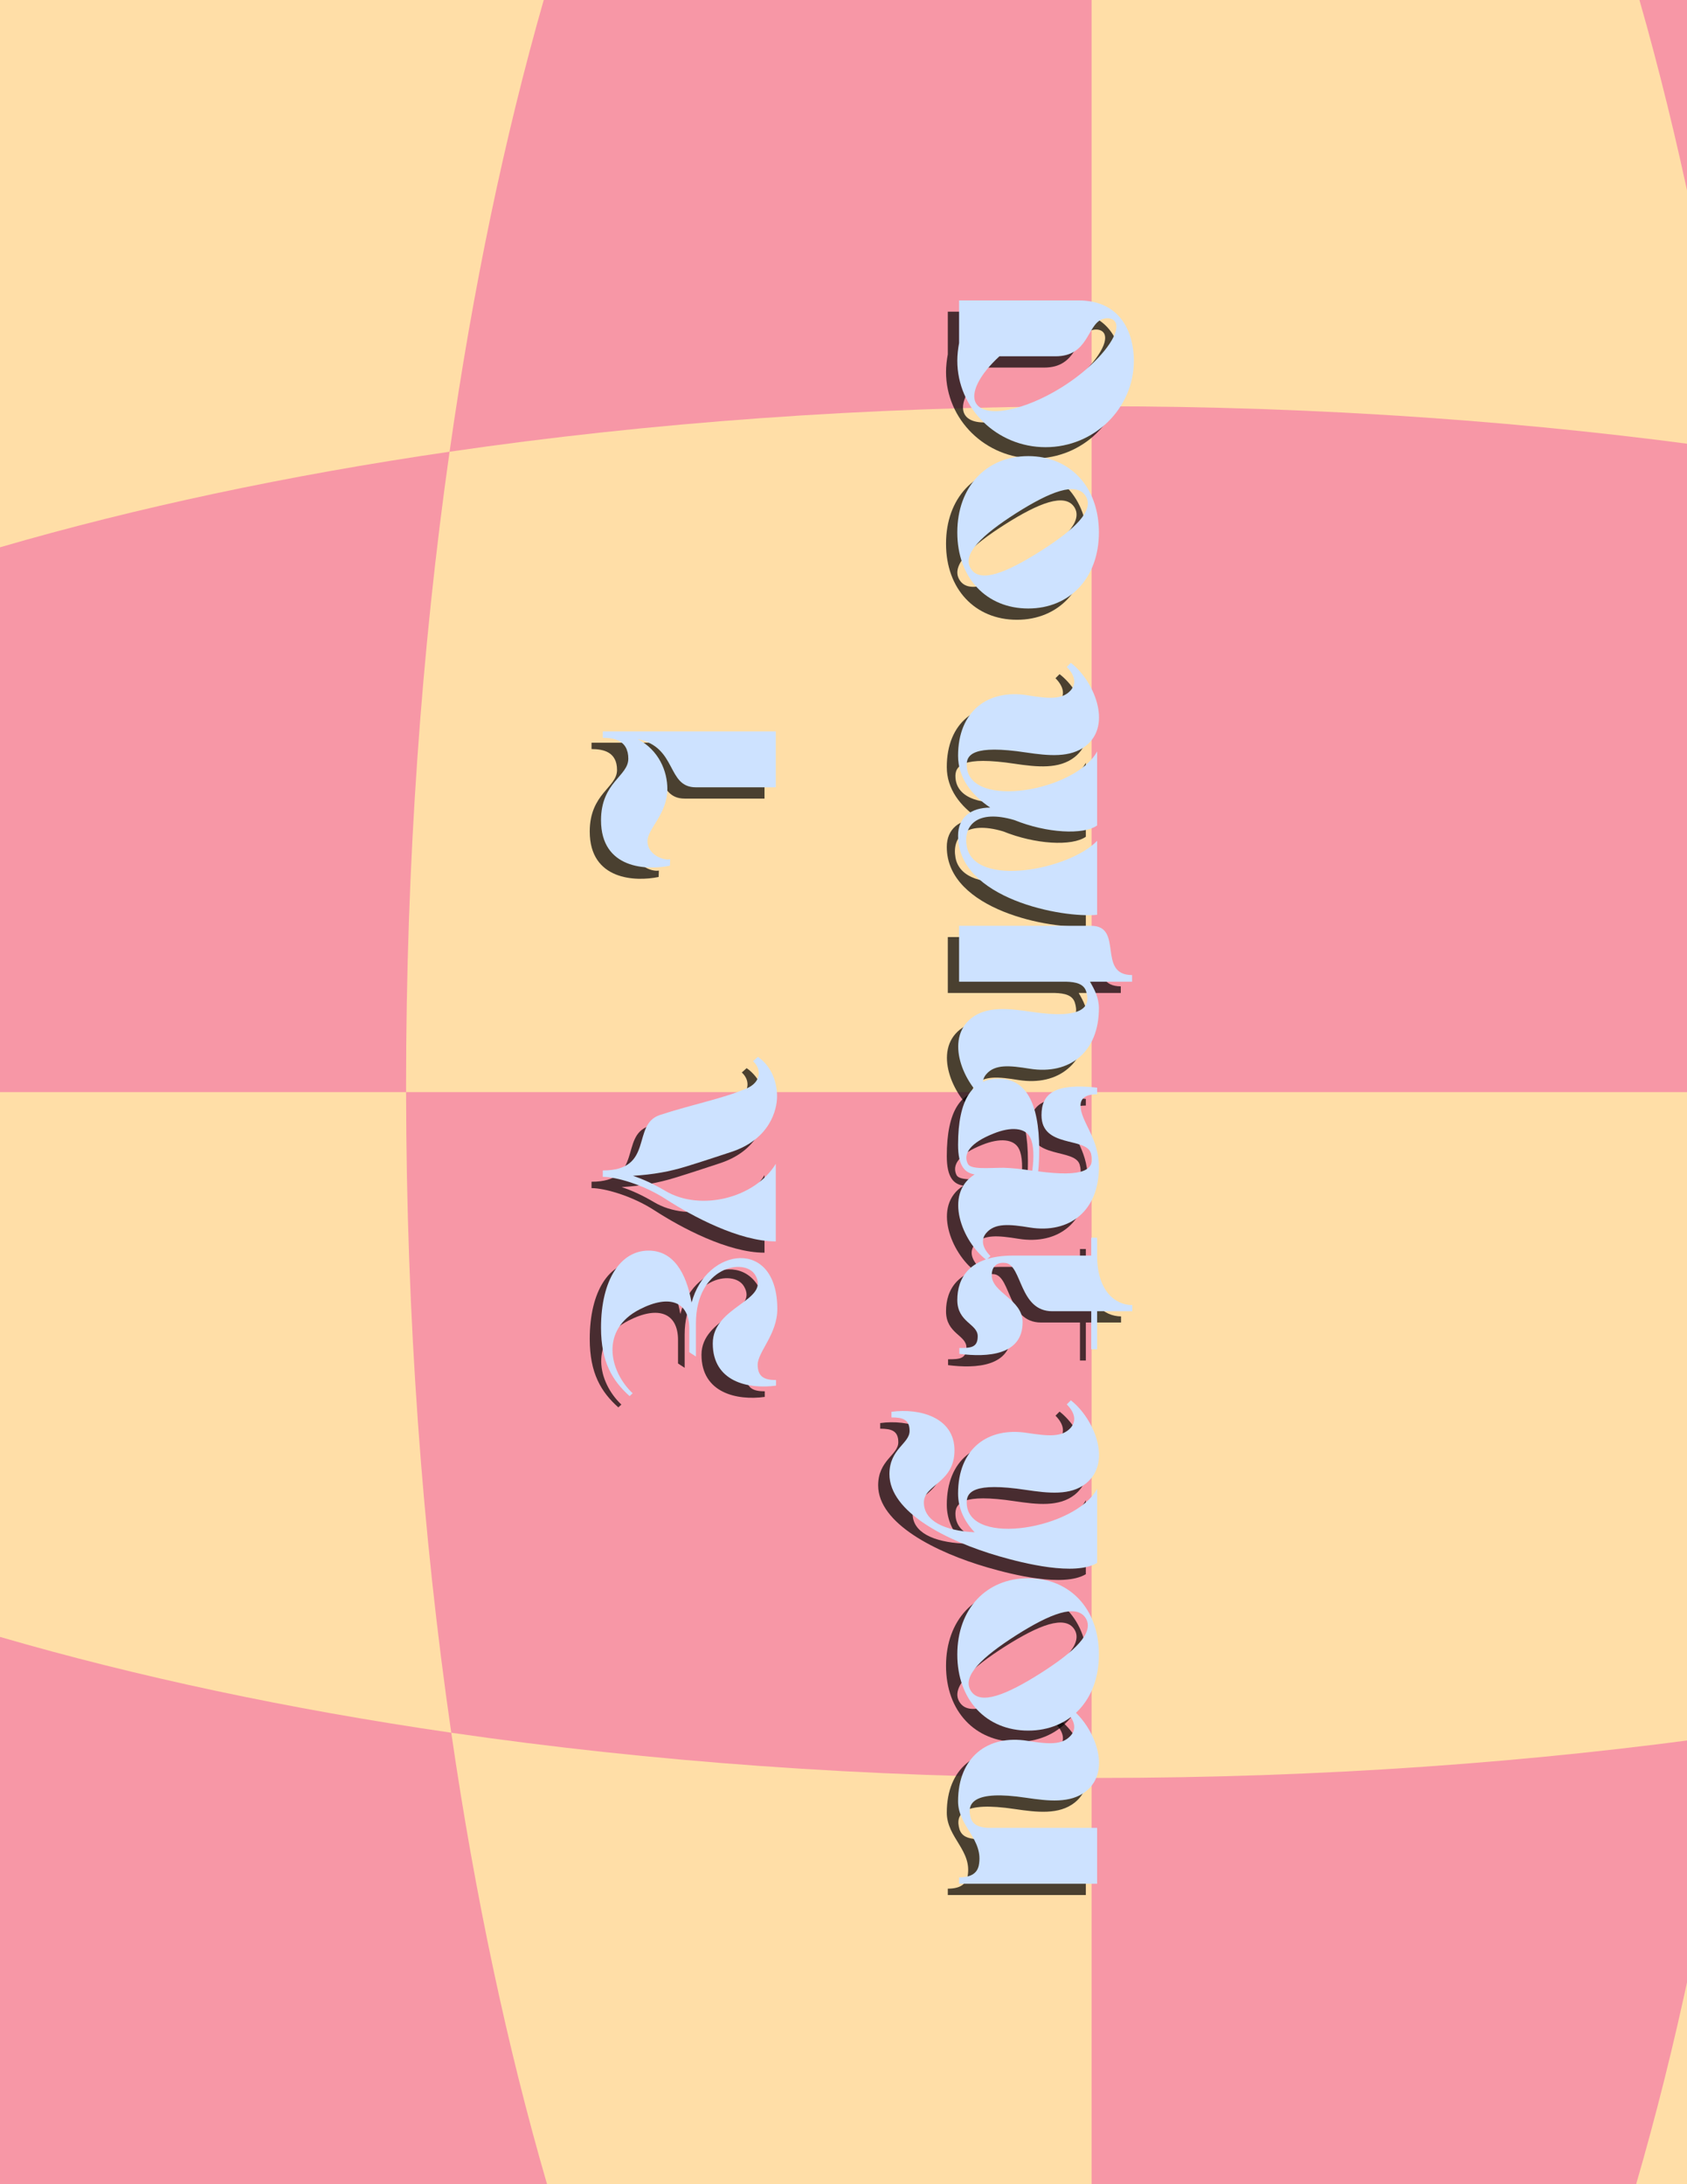 <svg xmlns="http://www.w3.org/2000/svg" xmlns:xlink="http://www.w3.org/1999/xlink" width="816" zoomAndPan="magnify" viewBox="0 0 612 792" height="1056" preserveAspectRatio="xMidYMid meet" version="1.0"><defs><g/></defs><rect x="-61.2" width="734.4" fill="#ffffff" y="-79.2" height="950.4" fill-opacity="1"/><rect x="-61.2" width="734.4" fill="#ffffff" y="-79.2" height="950.4" fill-opacity="1"/><rect x="-61.2" width="734.4" fill="#ffffff" y="-79.2" height="950.4" fill-opacity="1"/><rect x="-61.2" width="734.4" fill="#f797a6" y="-79.2" height="950.4" fill-opacity="1"/><path fill="#ffdea7" d="M 197.25 0 L 0 0 L 0 198.453 C 49.312 184.117 104.156 172.395 163.094 163.797 C 171.512 104.672 183.07 49.59 197.25 0 Z M 197.25 0 " fill-opacity="1" fill-rule="nonzero"/><path fill="#ffdea7" d="M 398.094 147.312 C 479.305 147.312 557.051 152.93 628.816 163.184 C 620.406 104.289 608.879 49.418 594.75 0 L 396 0 L 396 147.32 C 396.699 147.32 397.395 147.312 398.094 147.312 Z M 398.094 147.312 " fill-opacity="1" fill-rule="nonzero"/><path fill="#ffdea7" d="M 593.547 792 L 792 792 L 792 594.75 C 742.41 608.93 687.328 620.488 628.203 628.906 C 619.609 687.844 607.883 742.688 593.547 792 Z M 593.547 792 " fill-opacity="1" fill-rule="nonzero"/><path fill="#ffdea7" d="M 163.707 628.293 C 172.312 687.461 184.066 742.52 198.453 792 L 396 792 L 396 644.68 C 314.164 644.582 235.871 638.789 163.707 628.293 Z M 163.707 628.293 " fill-opacity="1" fill-rule="nonzero"/><path fill="#ffdea7" d="M 396 147.32 C 313.934 147.418 235.43 153.242 163.094 163.797 C 152.898 235.391 147.312 312.926 147.312 393.906 C 147.312 394.609 147.32 395.301 147.32 396 L 396 396 Z M 396 147.32 " fill-opacity="1" fill-rule="nonzero"/><path fill="#ffdea7" d="M 147.32 396 L 0 396 L 0 593.547 C 49.484 607.93 104.539 619.688 163.707 628.293 C 153.211 556.129 147.418 477.836 147.32 396 Z M 147.32 396 " fill-opacity="1" fill-rule="nonzero"/><path fill="#ffdea7" d="M 396 644.68 C 396.699 644.684 397.395 644.688 398.094 644.688 C 479.074 644.688 556.605 639.102 628.203 628.906 C 638.758 556.57 644.582 478.062 644.68 396 L 396 396 Z M 396 644.68 " fill-opacity="1" fill-rule="nonzero"/><g fill="#000000" fill-opacity="0.71"><g transform="translate(343.841, 110.889)"><g><path d="M -0.648 23.973 C -0.648 41.281 13.699 55.352 31.379 55.352 C 49.055 55.352 63.402 41.281 63.402 23.973 C 63.402 14.715 59.238 2.129 43.316 2.129 L 0 2.129 L 0 17.586 C -0.371 19.531 -0.648 21.938 -0.648 23.973 Z M 56.832 13.328 C 55.352 18.605 47.668 27.121 37.301 33.598 C 23.512 42.207 9.535 44.891 6.203 39.523 C 3.887 35.727 7.496 28.969 14.625 22.398 L 34.988 22.398 C 46.926 22.398 46.371 11.199 51.832 8.977 C 54.148 8.051 58.125 8.609 56.832 13.328 Z M 56.832 13.328 "/></g></g></g><g fill="#000000" fill-opacity="0.71"><g transform="translate(343.841, 167.812)"><g><path d="M 50.723 29.34 C 50.723 12.773 40.172 1.668 25.082 1.668 C 9.902 1.668 -0.648 12.773 -0.648 29.34 C -0.648 45.816 9.902 56.922 25.082 56.922 C 40.172 56.922 50.723 45.816 50.723 29.34 Z M 4.258 42.484 C 0.926 37.207 8.332 30.266 20.641 22.398 C 33.043 14.531 42.484 10.828 45.91 16.105 C 49.242 21.383 41.836 28.324 29.434 36.191 C 17.125 43.965 7.59 47.852 4.258 42.484 Z M 4.258 42.484 "/></g></g></g><g fill="#000000" fill-opacity="0.71"><g transform="translate(343.841, 226.402)"><g/></g></g><g fill="#000000" fill-opacity="0.71"><g transform="translate(343.841, 250.837)"><g><path d="M 2.777 60.07 C 1.48 52.758 6.387 46.559 20.086 50.629 C 31.746 55.352 45.074 56.09 50.074 52.574 L 50.074 25.73 C 42.391 40.078 3.703 46.926 2.777 31.098 C 2.5 26.844 5.184 23.23 24.25 26.102 C 32.395 27.305 40.355 28.137 46 23.695 C 55.812 15.922 48.688 -0.184 40.539 -6.387 L 39.059 -4.906 C 41.93 -2.035 42.668 1.02 40.539 3.516 C 37.395 7.129 32.211 6.57 24.805 5.367 C 10.367 3.055 -0.371 11.199 -0.371 27.305 C -0.371 35.266 4.535 41.559 11.293 46.094 C 4.258 46.094 -0.371 49.703 -0.371 56.273 C -0.371 79.23 37.672 86.266 50.074 84.969 L 50.074 58.125 C 40.262 68.586 5.461 75.434 2.777 60.07 Z M 2.777 60.07 "/></g></g></g><g fill="#000000" fill-opacity="0.71"><g transform="translate(343.841, 337.656)"><g><path d="M 62.754 19.992 C 49.891 19.992 59.887 2.129 47.852 2.129 L 0 2.129 L 0 22.398 L 38.781 22.398 C 42.484 22.492 45.262 23.23 46.094 25.918 C 47.852 31.379 45.168 36.191 26.195 33.32 C 18.051 32.117 10.09 31.191 4.441 35.637 C -5.367 43.41 1.758 59.516 9.902 65.715 L 11.383 64.234 C 8.422 61.367 7.773 58.312 9.902 55.906 C 13.051 52.297 18.234 52.758 25.637 53.961 C 40.078 56.273 50.723 47.945 50.723 32.023 C 50.723 28.23 49.148 25.27 47.48 22.398 L 62.754 22.398 Z M 62.754 19.992 "/></g></g></g><g fill="#000000" fill-opacity="0.71"><g transform="translate(343.841, 393.561)"><g><path d="M 50.723 33.691 C 50.723 23.047 44.059 17.215 44.059 11.383 C 44.059 8.332 46.648 7.312 50.074 7.312 L 50.074 4.906 C 34.711 3.238 29.895 7.035 29.895 14.902 C 29.895 26.934 46.094 22.676 47.852 28.785 C 49.52 34.617 45.445 37.484 28.691 35.266 C 28.969 32.859 29.062 30.266 29.062 27.398 C 29.062 10.09 23.973 1.668 14.348 1.668 C 4.812 1.668 -0.371 9.164 -0.371 25.637 C -0.371 33.414 2.129 35.82 5.645 36.375 C -5.832 43.594 1.297 60.902 9.902 67.383 L 11.383 65.992 C 8.422 63.031 7.773 59.977 9.902 57.57 C 13.051 53.961 18.234 54.426 25.637 55.629 C 40.078 57.941 50.723 49.609 50.723 33.691 Z M 16.199 33.969 C 10.551 33.969 4.164 34.711 3.148 32.488 C 1.387 28.879 4.074 24.898 12.496 21.566 C 18.883 18.973 24.066 19.438 25.824 23.047 C 27.121 25.637 27.211 30.176 26.562 34.988 L 26.195 34.988 C 22.77 34.43 19.344 34.062 16.199 33.969 Z M 16.199 33.969 "/></g></g></g><g fill="#000000" fill-opacity="0.71"><g transform="translate(343.841, 451.225)"><g><path d="M 33.785 28.324 L 47.945 28.324 L 47.945 42.113 L 50.074 42.113 L 50.074 28.324 L 62.848 28.324 L 62.848 26.102 C 56.738 26.102 50.074 21.102 50.074 8.145 L 50.074 1.668 L 47.945 1.668 L 47.945 8.145 L 19.531 8.145 C 3.609 8.145 -0.648 16.383 -0.648 24.25 C -0.648 32.395 6.758 32.859 6.758 37.395 C 6.758 41.559 4.164 41.652 0.094 41.652 L 0.094 43.781 C 10.273 45.074 23.047 44.336 23.047 32.305 C 23.047 23.973 11.848 21.66 11.848 15.273 C 11.848 11.477 14.438 10.461 16.938 10.828 C 22.863 11.754 21.844 28.324 33.785 28.324 Z M 33.785 28.324 "/></g></g></g><g fill="#000000" fill-opacity="0.71"><g transform="translate(343.841, 497.134)"><g/></g></g><g fill="#000000" fill-opacity="0.71"><g transform="translate(343.841, 521.569)"><g><path d="M 2.777 27.859 C 2.5 23.512 5.184 19.898 24.25 22.77 C 32.395 23.973 40.355 24.898 46 20.457 C 55.812 12.59 48.688 -3.426 40.539 -9.719 L 39.059 -8.238 C 41.93 -5.367 42.668 -2.312 40.539 0.184 C 37.395 3.793 32.211 3.238 24.805 2.129 C 10.367 -0.184 -0.371 7.867 -0.371 24.066 C -0.371 29.527 1.945 34.246 5.645 38.133 C -5.277 37.578 -12.773 34.062 -12.773 27.305 C -12.773 20.824 -1.668 20.27 -1.668 8.422 C -1.668 -3.609 -14.438 -6.941 -24.527 -5.555 L -24.527 -3.516 C -20.457 -3.516 -17.957 -2.777 -17.957 1.387 C -17.957 6.016 -25.27 7.867 -25.27 17.031 C -25.27 30.82 -4.352 41.375 14.531 46.836 C 23.512 49.426 42.02 54.055 50.074 49.242 L 50.074 22.398 C 42.391 36.746 3.703 43.594 2.777 27.859 Z M 2.777 27.859 "/></g></g></g><g fill="#000000" fill-opacity="0.71"><g transform="translate(343.841, 574.697)"><g><path d="M 50.723 29.34 C 50.723 12.773 40.172 1.668 25.082 1.668 C 9.902 1.668 -0.648 12.773 -0.648 29.34 C -0.648 45.816 9.902 56.922 25.082 56.922 C 40.172 56.922 50.723 45.816 50.723 29.34 Z M 4.258 42.484 C 0.926 37.207 8.332 30.266 20.641 22.398 C 33.043 14.531 42.484 10.828 45.91 16.105 C 49.242 21.383 41.836 28.324 29.434 36.191 C 17.125 43.965 7.59 47.852 4.258 42.484 Z M 4.258 42.484 "/></g></g></g><g fill="#000000" fill-opacity="0.71"><g transform="translate(343.841, 633.286)"><g><path d="M 0 53.867 L 50.074 53.867 L 50.074 33.598 L 10.461 33.598 C 7.312 33.414 5.09 32.582 4.258 30.082 C 2.59 24.621 5.184 19.809 24.25 22.676 C 32.395 23.879 40.355 24.805 46 20.363 C 55.812 12.59 48.688 -3.516 40.539 -9.719 L 39.059 -8.332 C 41.93 -5.367 42.668 -2.312 40.539 0.094 C 37.395 3.703 32.211 3.238 24.805 2.035 C 10.367 -0.277 -0.371 7.961 -0.371 23.973 C -0.371 33.137 9.07 37.766 7.129 47.297 C 6.57 49.797 4.629 51.555 0 51.555 Z M 0 53.867 "/></g></g></g><g fill="#cde2ff" fill-opacity="1"><g transform="translate(347.932, 106.799)"><g><path d="M -0.648 23.973 C -0.648 41.281 13.699 55.352 31.379 55.352 C 49.055 55.352 63.402 41.281 63.402 23.973 C 63.402 14.715 59.238 2.129 43.316 2.129 L 0 2.129 L 0 17.586 C -0.371 19.531 -0.648 21.938 -0.648 23.973 Z M 56.832 13.328 C 55.352 18.605 47.668 27.121 37.301 33.598 C 23.512 42.207 9.535 44.891 6.203 39.523 C 3.887 35.727 7.496 28.969 14.625 22.398 L 34.988 22.398 C 46.926 22.398 46.371 11.199 51.832 8.977 C 54.148 8.051 58.125 8.609 56.832 13.328 Z M 56.832 13.328 "/></g></g></g><g fill="#cde2ff" fill-opacity="1"><g transform="translate(347.932, 163.722)"><g><path d="M 50.723 29.34 C 50.723 12.773 40.172 1.668 25.082 1.668 C 9.902 1.668 -0.648 12.773 -0.648 29.34 C -0.648 45.816 9.902 56.922 25.082 56.922 C 40.172 56.922 50.723 45.816 50.723 29.34 Z M 4.258 42.484 C 0.926 37.207 8.332 30.266 20.641 22.398 C 33.043 14.531 42.484 10.828 45.91 16.105 C 49.242 21.383 41.836 28.324 29.434 36.191 C 17.125 43.965 7.59 47.852 4.258 42.484 Z M 4.258 42.484 "/></g></g></g><g fill="#cde2ff" fill-opacity="1"><g transform="translate(347.932, 222.311)"><g/></g></g><g fill="#cde2ff" fill-opacity="1"><g transform="translate(347.932, 246.746)"><g><path d="M 2.777 60.07 C 1.48 52.758 6.387 46.559 20.086 50.629 C 31.746 55.352 45.074 56.09 50.074 52.574 L 50.074 25.73 C 42.391 40.078 3.703 46.926 2.777 31.098 C 2.5 26.844 5.184 23.23 24.25 26.102 C 32.395 27.305 40.355 28.137 46 23.695 C 55.812 15.922 48.688 -0.184 40.539 -6.387 L 39.059 -4.906 C 41.93 -2.035 42.668 1.02 40.539 3.516 C 37.395 7.129 32.211 6.57 24.805 5.367 C 10.367 3.055 -0.371 11.199 -0.371 27.305 C -0.371 35.266 4.535 41.559 11.293 46.094 C 4.258 46.094 -0.371 49.703 -0.371 56.273 C -0.371 79.23 37.672 86.266 50.074 84.969 L 50.074 58.125 C 40.262 68.586 5.461 75.434 2.777 60.07 Z M 2.777 60.07 "/></g></g></g><g fill="#cde2ff" fill-opacity="1"><g transform="translate(347.932, 333.566)"><g><path d="M 62.754 19.992 C 49.891 19.992 59.887 2.129 47.852 2.129 L 0 2.129 L 0 22.398 L 38.781 22.398 C 42.484 22.492 45.262 23.23 46.094 25.918 C 47.852 31.379 45.168 36.191 26.195 33.32 C 18.051 32.117 10.09 31.191 4.441 35.637 C -5.367 43.41 1.758 59.516 9.902 65.715 L 11.383 64.234 C 8.422 61.367 7.773 58.312 9.902 55.906 C 13.051 52.297 18.234 52.758 25.637 53.961 C 40.078 56.273 50.723 47.945 50.723 32.023 C 50.723 28.23 49.148 25.27 47.48 22.398 L 62.754 22.398 Z M 62.754 19.992 "/></g></g></g><g fill="#cde2ff" fill-opacity="1"><g transform="translate(347.932, 389.471)"><g><path d="M 50.723 33.691 C 50.723 23.047 44.059 17.215 44.059 11.383 C 44.059 8.332 46.648 7.312 50.074 7.312 L 50.074 4.906 C 34.711 3.238 29.895 7.035 29.895 14.902 C 29.895 26.934 46.094 22.676 47.852 28.785 C 49.52 34.617 45.445 37.484 28.691 35.266 C 28.969 32.859 29.062 30.266 29.062 27.398 C 29.062 10.09 23.973 1.668 14.348 1.668 C 4.812 1.668 -0.371 9.164 -0.371 25.637 C -0.371 33.414 2.129 35.82 5.645 36.375 C -5.832 43.594 1.297 60.902 9.902 67.383 L 11.383 65.992 C 8.422 63.031 7.773 59.977 9.902 57.57 C 13.051 53.961 18.234 54.426 25.637 55.629 C 40.078 57.941 50.723 49.609 50.723 33.691 Z M 16.199 33.969 C 10.551 33.969 4.164 34.711 3.148 32.488 C 1.387 28.879 4.074 24.898 12.496 21.566 C 18.883 18.973 24.066 19.438 25.824 23.047 C 27.121 25.637 27.211 30.176 26.562 34.988 L 26.195 34.988 C 22.77 34.43 19.344 34.062 16.199 33.969 Z M 16.199 33.969 "/></g></g></g><g fill="#cde2ff" fill-opacity="1"><g transform="translate(347.932, 447.134)"><g><path d="M 33.785 28.324 L 47.945 28.324 L 47.945 42.113 L 50.074 42.113 L 50.074 28.324 L 62.848 28.324 L 62.848 26.102 C 56.738 26.102 50.074 21.102 50.074 8.145 L 50.074 1.668 L 47.945 1.668 L 47.945 8.145 L 19.531 8.145 C 3.609 8.145 -0.648 16.383 -0.648 24.25 C -0.648 32.395 6.758 32.859 6.758 37.395 C 6.758 41.559 4.164 41.652 0.094 41.652 L 0.094 43.781 C 10.273 45.074 23.047 44.336 23.047 32.305 C 23.047 23.973 11.848 21.66 11.848 15.273 C 11.848 11.477 14.438 10.461 16.938 10.828 C 22.863 11.754 21.844 28.324 33.785 28.324 Z M 33.785 28.324 "/></g></g></g><g fill="#cde2ff" fill-opacity="1"><g transform="translate(347.932, 493.043)"><g/></g></g><g fill="#cde2ff" fill-opacity="1"><g transform="translate(347.932, 517.478)"><g><path d="M 2.777 27.859 C 2.5 23.512 5.184 19.898 24.25 22.77 C 32.395 23.973 40.355 24.898 46 20.457 C 55.812 12.59 48.688 -3.426 40.539 -9.719 L 39.059 -8.238 C 41.93 -5.367 42.668 -2.312 40.539 0.184 C 37.395 3.793 32.211 3.238 24.805 2.129 C 10.367 -0.184 -0.371 7.867 -0.371 24.066 C -0.371 29.527 1.945 34.246 5.645 38.133 C -5.277 37.578 -12.773 34.062 -12.773 27.305 C -12.773 20.824 -1.668 20.27 -1.668 8.422 C -1.668 -3.609 -14.438 -6.941 -24.527 -5.555 L -24.527 -3.516 C -20.457 -3.516 -17.957 -2.777 -17.957 1.387 C -17.957 6.016 -25.27 7.867 -25.27 17.031 C -25.27 30.82 -4.352 41.375 14.531 46.836 C 23.512 49.426 42.02 54.055 50.074 49.242 L 50.074 22.398 C 42.391 36.746 3.703 43.594 2.777 27.859 Z M 2.777 27.859 "/></g></g></g><g fill="#cde2ff" fill-opacity="1"><g transform="translate(347.932, 570.607)"><g><path d="M 50.723 29.34 C 50.723 12.773 40.172 1.668 25.082 1.668 C 9.902 1.668 -0.648 12.773 -0.648 29.34 C -0.648 45.816 9.902 56.922 25.082 56.922 C 40.172 56.922 50.723 45.816 50.723 29.34 Z M 4.258 42.484 C 0.926 37.207 8.332 30.266 20.641 22.398 C 33.043 14.531 42.484 10.828 45.91 16.105 C 49.242 21.383 41.836 28.324 29.434 36.191 C 17.125 43.965 7.59 47.852 4.258 42.484 Z M 4.258 42.484 "/></g></g></g><g fill="#cde2ff" fill-opacity="1"><g transform="translate(347.932, 629.196)"><g><path d="M 0 53.867 L 50.074 53.867 L 50.074 33.598 L 10.461 33.598 C 7.312 33.414 5.09 32.582 4.258 30.082 C 2.59 24.621 5.184 19.809 24.25 22.676 C 32.395 23.879 40.355 24.805 46 20.363 C 55.812 12.59 48.688 -3.516 40.539 -9.719 L 39.059 -8.332 C 41.93 -5.367 42.668 -2.312 40.539 0.094 C 37.395 3.703 32.211 3.238 24.805 2.035 C 10.367 -0.277 -0.371 7.961 -0.371 23.973 C -0.371 33.137 9.07 37.766 7.129 47.297 C 6.57 49.797 4.629 51.555 0 51.555 Z M 0 53.867 "/></g></g></g><g fill="#000000" fill-opacity="0.71"><g transform="translate(214.591, 267.177)"><g><path d="M 24.344 50.812 L 24.434 48.5 C 21.473 48.965 16.199 46.559 16.199 41.93 C 16.199 37.395 23.418 32.117 23.418 22.953 C 23.418 16.566 20.363 8.977 12.68 4.906 C 27.121 7.867 23.047 22.398 33.785 22.398 L 62.754 22.398 L 62.754 2.129 L 0 2.129 L 0 4.441 C 4.441 4.441 9.254 5.555 9.254 12.031 C 9.254 18.418 -0.648 20.547 -0.648 34.34 C -0.648 52.02 16.012 52.574 24.344 50.812 Z M 24.344 50.812 "/></g></g></g><g fill="#cde2ff" fill-opacity="1"><g transform="translate(218.682, 263.087)"><g><path d="M 24.344 50.812 L 24.434 48.5 C 21.473 48.965 16.199 46.559 16.199 41.93 C 16.199 37.395 23.418 32.117 23.418 22.953 C 23.418 16.566 20.363 8.977 12.68 4.906 C 27.121 7.867 23.047 22.398 33.785 22.398 L 62.754 22.398 L 62.754 2.129 L 0 2.129 L 0 4.441 C 4.441 4.441 9.254 5.555 9.254 12.031 C 9.254 18.418 -0.648 20.547 -0.648 34.34 C -0.648 52.02 16.012 52.574 24.344 50.812 Z M 24.344 50.812 "/></g></g></g><g fill="#000000" fill-opacity="0.71"><g transform="translate(214.591, 320.303)"><g/></g></g><g fill="#000000" fill-opacity="0.71"><g transform="translate(214.591, 344.738)"><g/></g></g><g fill="#000000" fill-opacity="0.71"><g transform="translate(214.591, 369.173)"><g/></g></g><g fill="#cde2ff" fill-opacity="1"><g transform="translate(218.682, 316.212)"><g/></g></g><g fill="#cde2ff" fill-opacity="1"><g transform="translate(218.682, 340.647)"><g/></g></g><g fill="#cde2ff" fill-opacity="1"><g transform="translate(218.682, 365.083)"><g/></g></g><g fill="#000000" fill-opacity="0.71"><g transform="translate(214.591, 393.608)"><g><path d="M 62.754 32.488 C 55.258 44.891 35.449 49.891 22.676 42.301 C 18.605 39.891 14.625 38.043 10.922 36.84 C 18.418 36.375 24.344 35.266 30.082 33.508 C 37.023 31.379 39.891 30.359 46.465 28.23 C 60.719 23.602 63.219 12.773 63.219 8.051 C 63.219 3.238 61.457 -2.684 56.273 -6.293 L 54.516 -4.719 C 57.758 -1.758 57.387 2.961 52.109 5.184 C 43.41 8.887 32.488 10.922 20.641 14.809 C 10.273 18.328 18.789 34.895 0 34.895 L 0 37.207 C 4.719 37.207 14.715 39.984 22.953 45.352 C 32.395 51.461 49.426 60.625 62.754 60.625 Z M 62.754 32.488 "/></g></g></g><g fill="#000000" fill-opacity="0.71"><g transform="translate(214.591, 455.899)"><g><path d="M 33.785 40.078 L 33.785 28.047 C 33.785 7.406 51.461 4.164 55.258 10.461 C 60.996 19.898 39.891 21.66 39.891 35.355 C 39.891 49.148 52.664 52.02 62.848 50.629 L 62.848 48.594 C 58.773 48.594 56.184 47.574 56.184 43.039 C 56.184 38.41 63.309 32.023 63.309 22.863 C 63.309 -3.238 37.484 0.461 32.211 20.547 C 30.266 9.625 25.547 1.668 16.566 1.668 C 6.48 1.668 -0.648 12.219 -0.648 29.617 C -0.648 42.113 3.516 48.871 9.719 54.426 L 10.828 53.406 C 2.312 45.352 -1.02 30.266 13.422 22.953 C 24.434 17.309 31.379 20.363 31.379 29.988 L 31.379 38.504 Z M 33.785 40.078 "/></g></g></g><g fill="#cde2ff" fill-opacity="1"><g transform="translate(218.682, 389.517)"><g><path d="M 62.754 32.488 C 55.258 44.891 35.449 49.891 22.676 42.301 C 18.605 39.891 14.625 38.043 10.922 36.84 C 18.418 36.375 24.344 35.266 30.082 33.508 C 37.023 31.379 39.891 30.359 46.465 28.23 C 60.719 23.602 63.219 12.773 63.219 8.051 C 63.219 3.238 61.457 -2.684 56.273 -6.293 L 54.516 -4.719 C 57.758 -1.758 57.387 2.961 52.109 5.184 C 43.41 8.887 32.488 10.922 20.641 14.809 C 10.273 18.328 18.789 34.895 0 34.895 L 0 37.207 C 4.719 37.207 14.715 39.984 22.953 45.352 C 32.395 51.461 49.426 60.625 62.754 60.625 Z M 62.754 32.488 "/></g></g></g><g fill="#cde2ff" fill-opacity="1"><g transform="translate(218.682, 451.808)"><g><path d="M 33.785 40.078 L 33.785 28.047 C 33.785 7.406 51.461 4.164 55.258 10.461 C 60.996 19.898 39.891 21.66 39.891 35.355 C 39.891 49.148 52.664 52.02 62.848 50.629 L 62.848 48.594 C 58.773 48.594 56.184 47.574 56.184 43.039 C 56.184 38.41 63.309 32.023 63.309 22.863 C 63.309 -3.238 37.484 0.461 32.211 20.547 C 30.266 9.625 25.547 1.668 16.566 1.668 C 6.48 1.668 -0.648 12.219 -0.648 29.617 C -0.648 42.113 3.516 48.871 9.719 54.426 L 10.828 53.406 C 2.312 45.352 -1.02 30.266 13.422 22.953 C 24.434 17.309 31.379 20.363 31.379 29.988 L 31.379 38.504 Z M 33.785 40.078 "/></g></g></g><g fill="#000000" fill-opacity="0.71"><g transform="translate(214.591, 508.56)"><g/></g></g><g fill="#cde2ff" fill-opacity="1"><g transform="translate(218.682, 504.469)"><g/></g></g></svg>